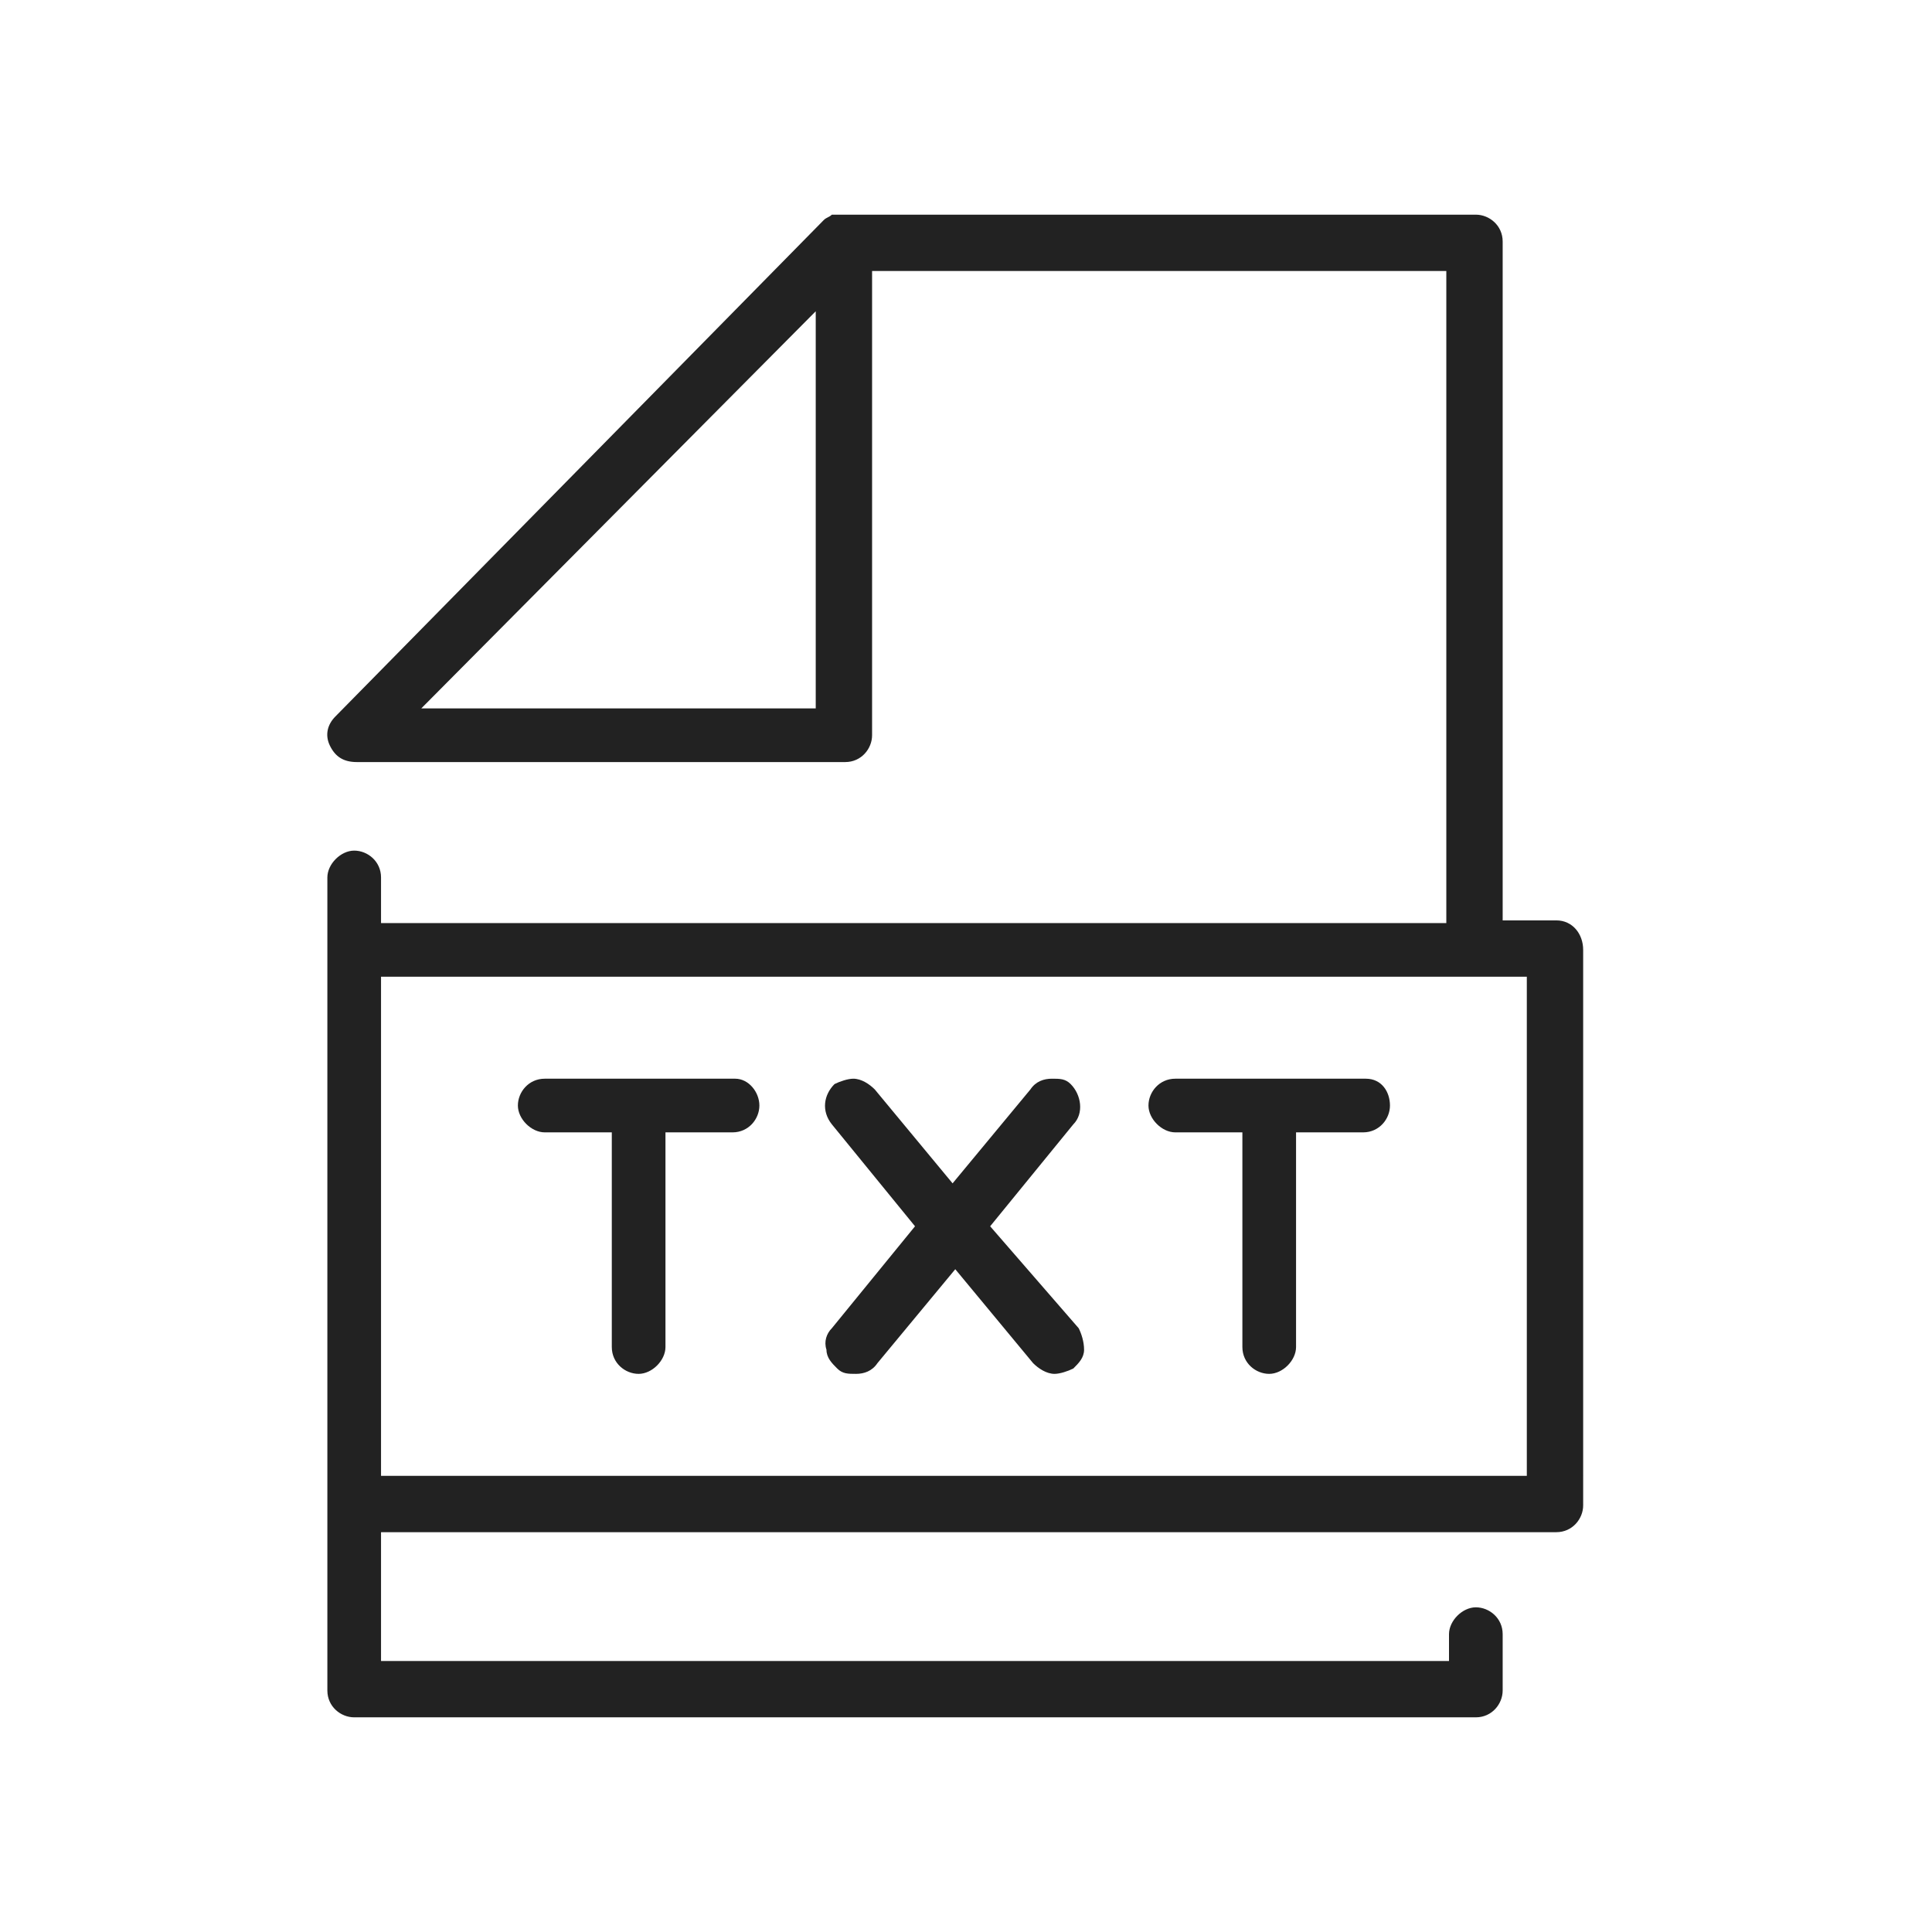<svg version="1.1" id="Layer_1" xmlns="http://www.w3.org/2000/svg" x="0" y="0" viewBox="0 0 72 72" xml:space="preserve"><style>.st0{fill:#222}</style><path class="st0" d="M58 34.3h-2V9c0-.6-.5-1-1-1H31c-.1.1-.2.1-.3.2L12.5 26.7c-.3.3-.4.7-.2 1.1s.5.6 1 .6h18.2c.6 0 1-.5 1-1V10.1h21.4v24.3H14.2v-1.7c0-.6-.5-1-1-1s-1 .5-1 1V63c0 .6.5 1 1 1H55c.6 0 1-.5 1-1v-2.1c0-.6-.5-1-1-1s-1 .5-1 1v1H14.2v-4.8H58c.6 0 1-.5 1-1V35.4c0-.6-.4-1.1-1-1.1zm-27.6-7.9H15.7l14.7-14.8v14.8zM56.9 55H14.2V36.4h42.7V55z"/><path class="st0" d="M27.4 40.2h-7.1c-.6 0-1 .5-1 1s.5 1 1 1h2.5v8c0 .6.5 1 1 1s1-.5 1-1v-8h2.5c.6 0 1-.5 1-1s-.4-1-.9-1zm23.5 0h-7.1c-.6 0-1 .5-1 1s.5 1 1 1h2.5v8c0 .6.5 1 1 1s1-.5 1-1v-8h2.5c.6 0 1-.5 1-1s-.3-1-.9-1zm-14 5.5l3.1-3.8c.4-.4.3-1.1-.1-1.5-.2-.2-.4-.2-.7-.2s-.6.1-.8.4l-2.9 3.5-2.9-3.5c-.2-.2-.5-.4-.8-.4-.2 0-.5.1-.7.2-.4.4-.5 1-.1 1.5l3.1 3.8-3.1 3.8c-.2.2-.3.5-.2.8 0 .3.2.5.4.7.2.2.4.2.7.2.3 0 .6-.1.8-.4l2.9-3.5 2.9 3.5c.2.2.5.4.8.4.2 0 .5-.1.7-.2.2-.2.4-.4.4-.7s-.1-.6-.2-.8l-3.3-3.8z"/></svg>